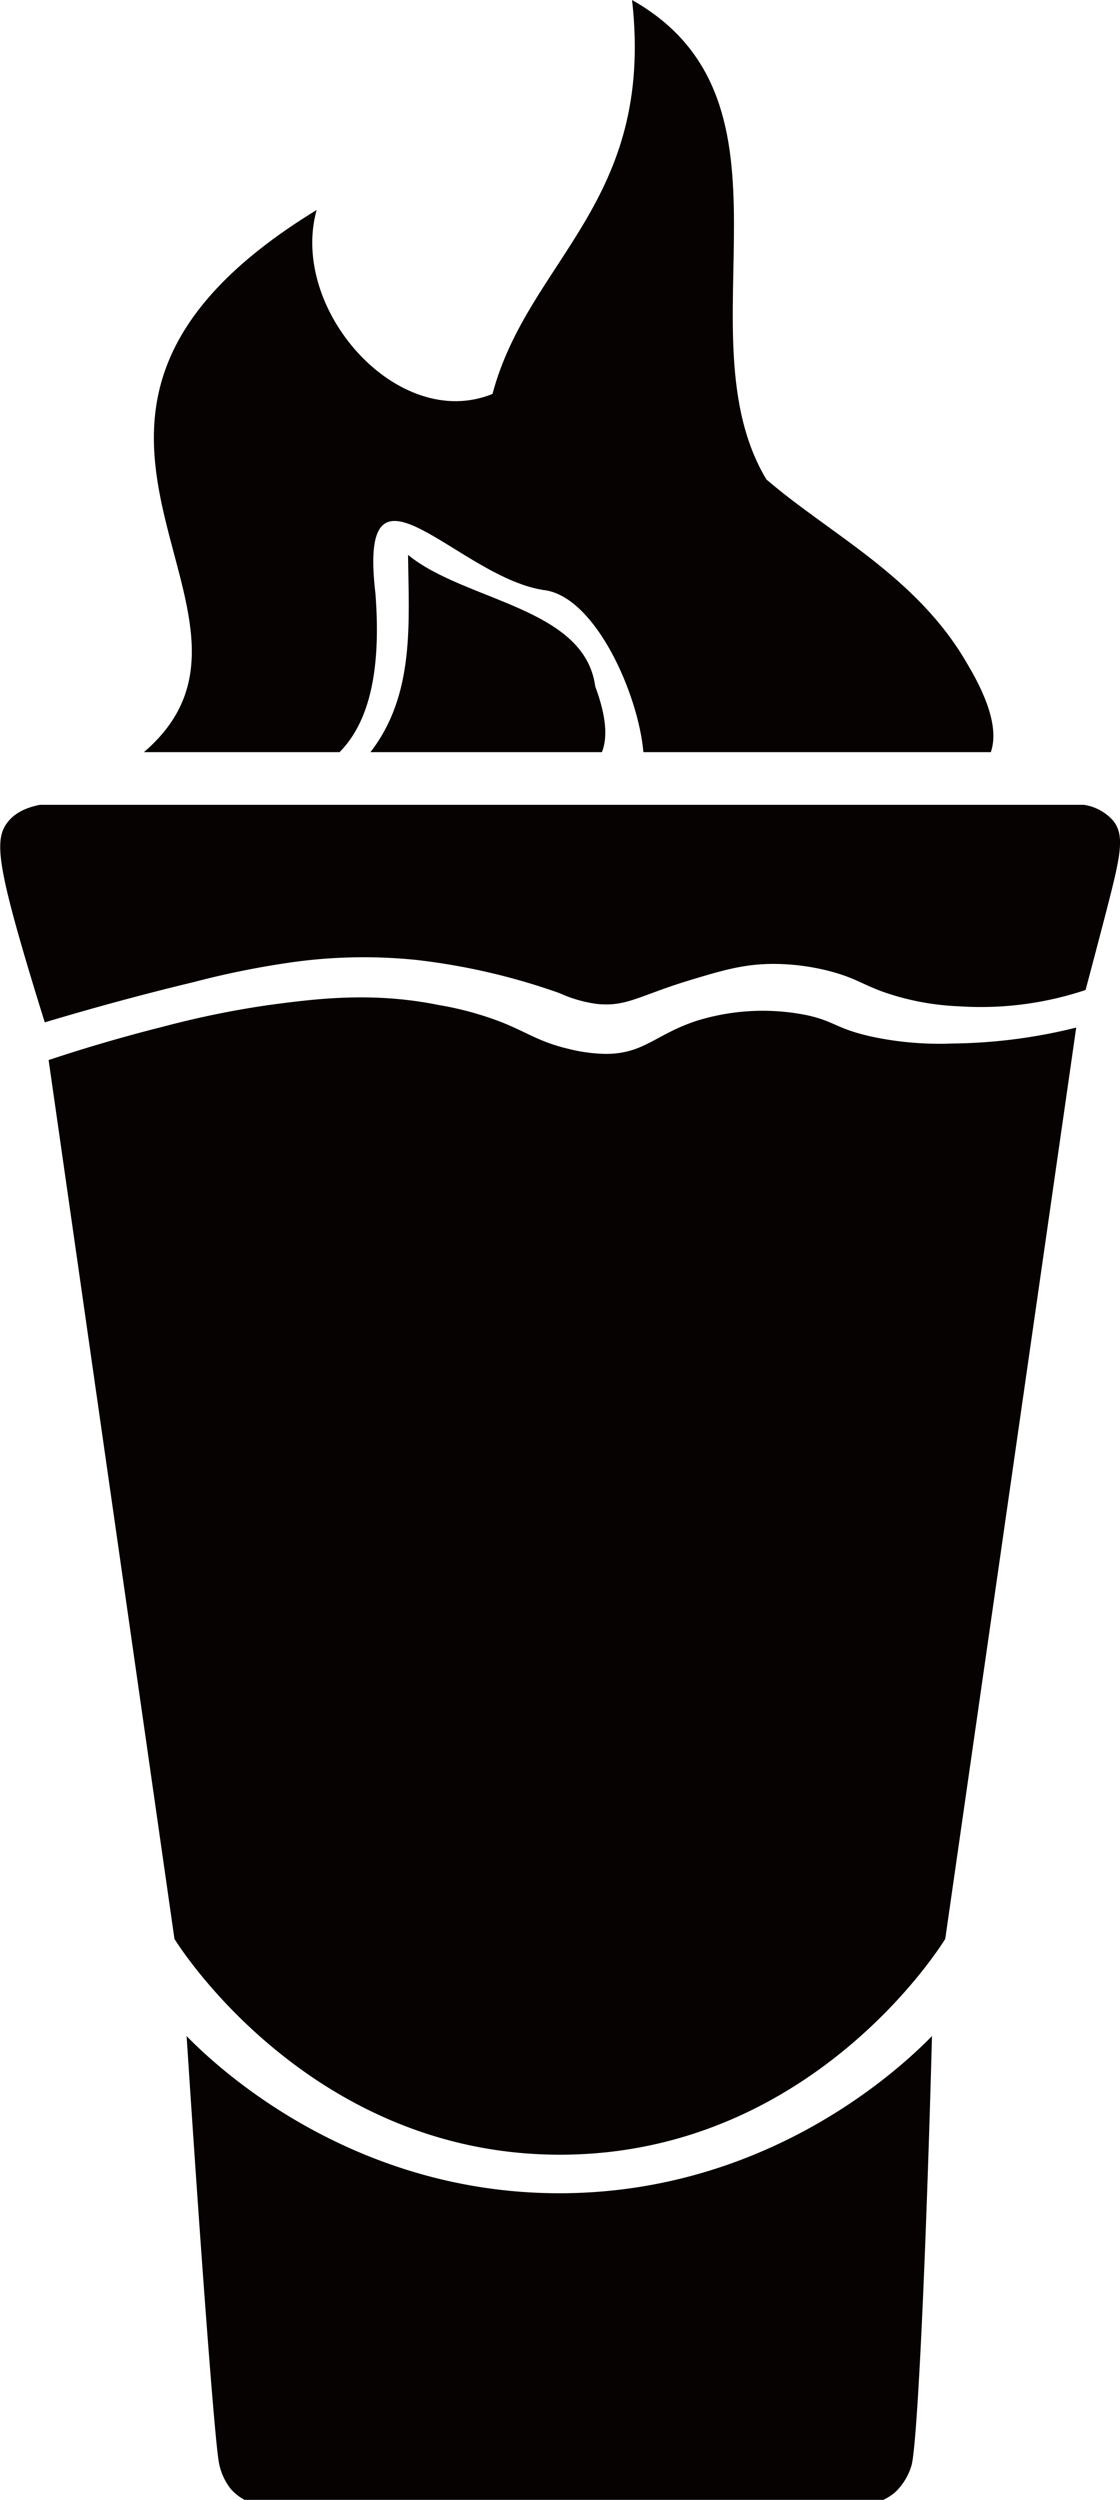 <svg xmlns="http://www.w3.org/2000/svg" viewBox="0 0 192.6 429.55"><g id="Camada_2" data-name="Camada 2"><g id="Camada_12" data-name="Camada 12"><path d="M24.75,129.24H58.4c4.77-4.86,7.23-13.16,6.17-27.18C61.37,75.13,79,99.67,94,101.46c8.6,1.59,15.78,17.9,16.64,27.78h59.75c1.16-3.4.08-8.31-4.15-15.34C157.61,99,142.69,91.76,131.79,82.38c-15-25,7.84-64.91-23.1-82.38,3.94,34.86-17.83,44.57-24,67.69-16.26,6.62-35-14.52-30.24-31.61C-4.67,72.22,52.77,105.24,24.75,129.24Z" style="fill:#070202"/><path d="M63.7,129.24h39.81c1-2.51.77-6.13-1.15-11.29-1.81-13.65-22.44-14.61-32.19-22.6C70.29,106.85,71.4,119.35,63.7,129.24Z" style="fill:#070202"/><path d="M32.09,349.86c4,4.09,27.67,27.45,65.18,27,36.11-.45,58.7-22.64,63-27-1.11,40.82-2.58,70.71-3.54,73.84a10.57,10.57,0,0,1-2.64,4.4,8.64,8.64,0,0,1-2.19,1.45H42.05a8.63,8.63,0,0,1-2.39-1.9,10.39,10.39,0,0,1-2-4.41C37,420,34.73,390.36,32.09,349.86Z" style="fill:#070202"/><path d="M8.36,182.15,30,333.16c1.16,1.89,24,37.49,67,37.08,42.08-.39,64.19-34.87,65.55-37.08q11.26-78.3,22.52-156.59a91.84,91.84,0,0,1-21.42,2.74,55.7,55.7,0,0,1-14-1.24c-6-1.38-6.11-2.59-10.94-3.64a38.31,38.31,0,0,0-19.17,1.06c-6.92,2.35-8.86,5.59-15.37,5.6a27.76,27.76,0,0,1-6.43-.87c-4.91-1.15-7-2.77-11.37-4.53a55.39,55.39,0,0,0-10.94-3c-11.38-2.31-21.09-1.08-29.17,0a158.14,158.14,0,0,0-18,3.67C20.08,178.41,13.25,180.52,8.36,182.15Z" style="fill:#070202"/><path d="M6.87,138.29H186.34a8.27,8.27,0,0,1,5.16,2.82c2,2.63,1.15,6.15-1.42,16.1-1.45,5.57-2.64,10.06-3.4,12.9a56.8,56.8,0,0,1-21.81,2.8,44.66,44.66,0,0,1-13.32-2.59c-3.36-1.27-4.52-2.23-8.3-3.29a38.72,38.72,0,0,0-10.21-1.4c-5,0-8.62,1.05-14.35,2.78-8.76,2.65-10.89,4.62-16,4.1a22.53,22.53,0,0,1-6.45-1.85,111.14,111.14,0,0,0-24.71-5.72,88.83,88.83,0,0,0-22.17.53,149.08,149.08,0,0,0-16.08,3.29c-6.46,1.55-15.19,3.8-25.58,6.91-.57-1.8-1.39-4.46-2.37-7.7-5.85-19.45-6.3-23.84-4-26.71C2.11,140.24,3.67,138.91,6.87,138.29Z" style="fill:#070202"/></g></g></svg>